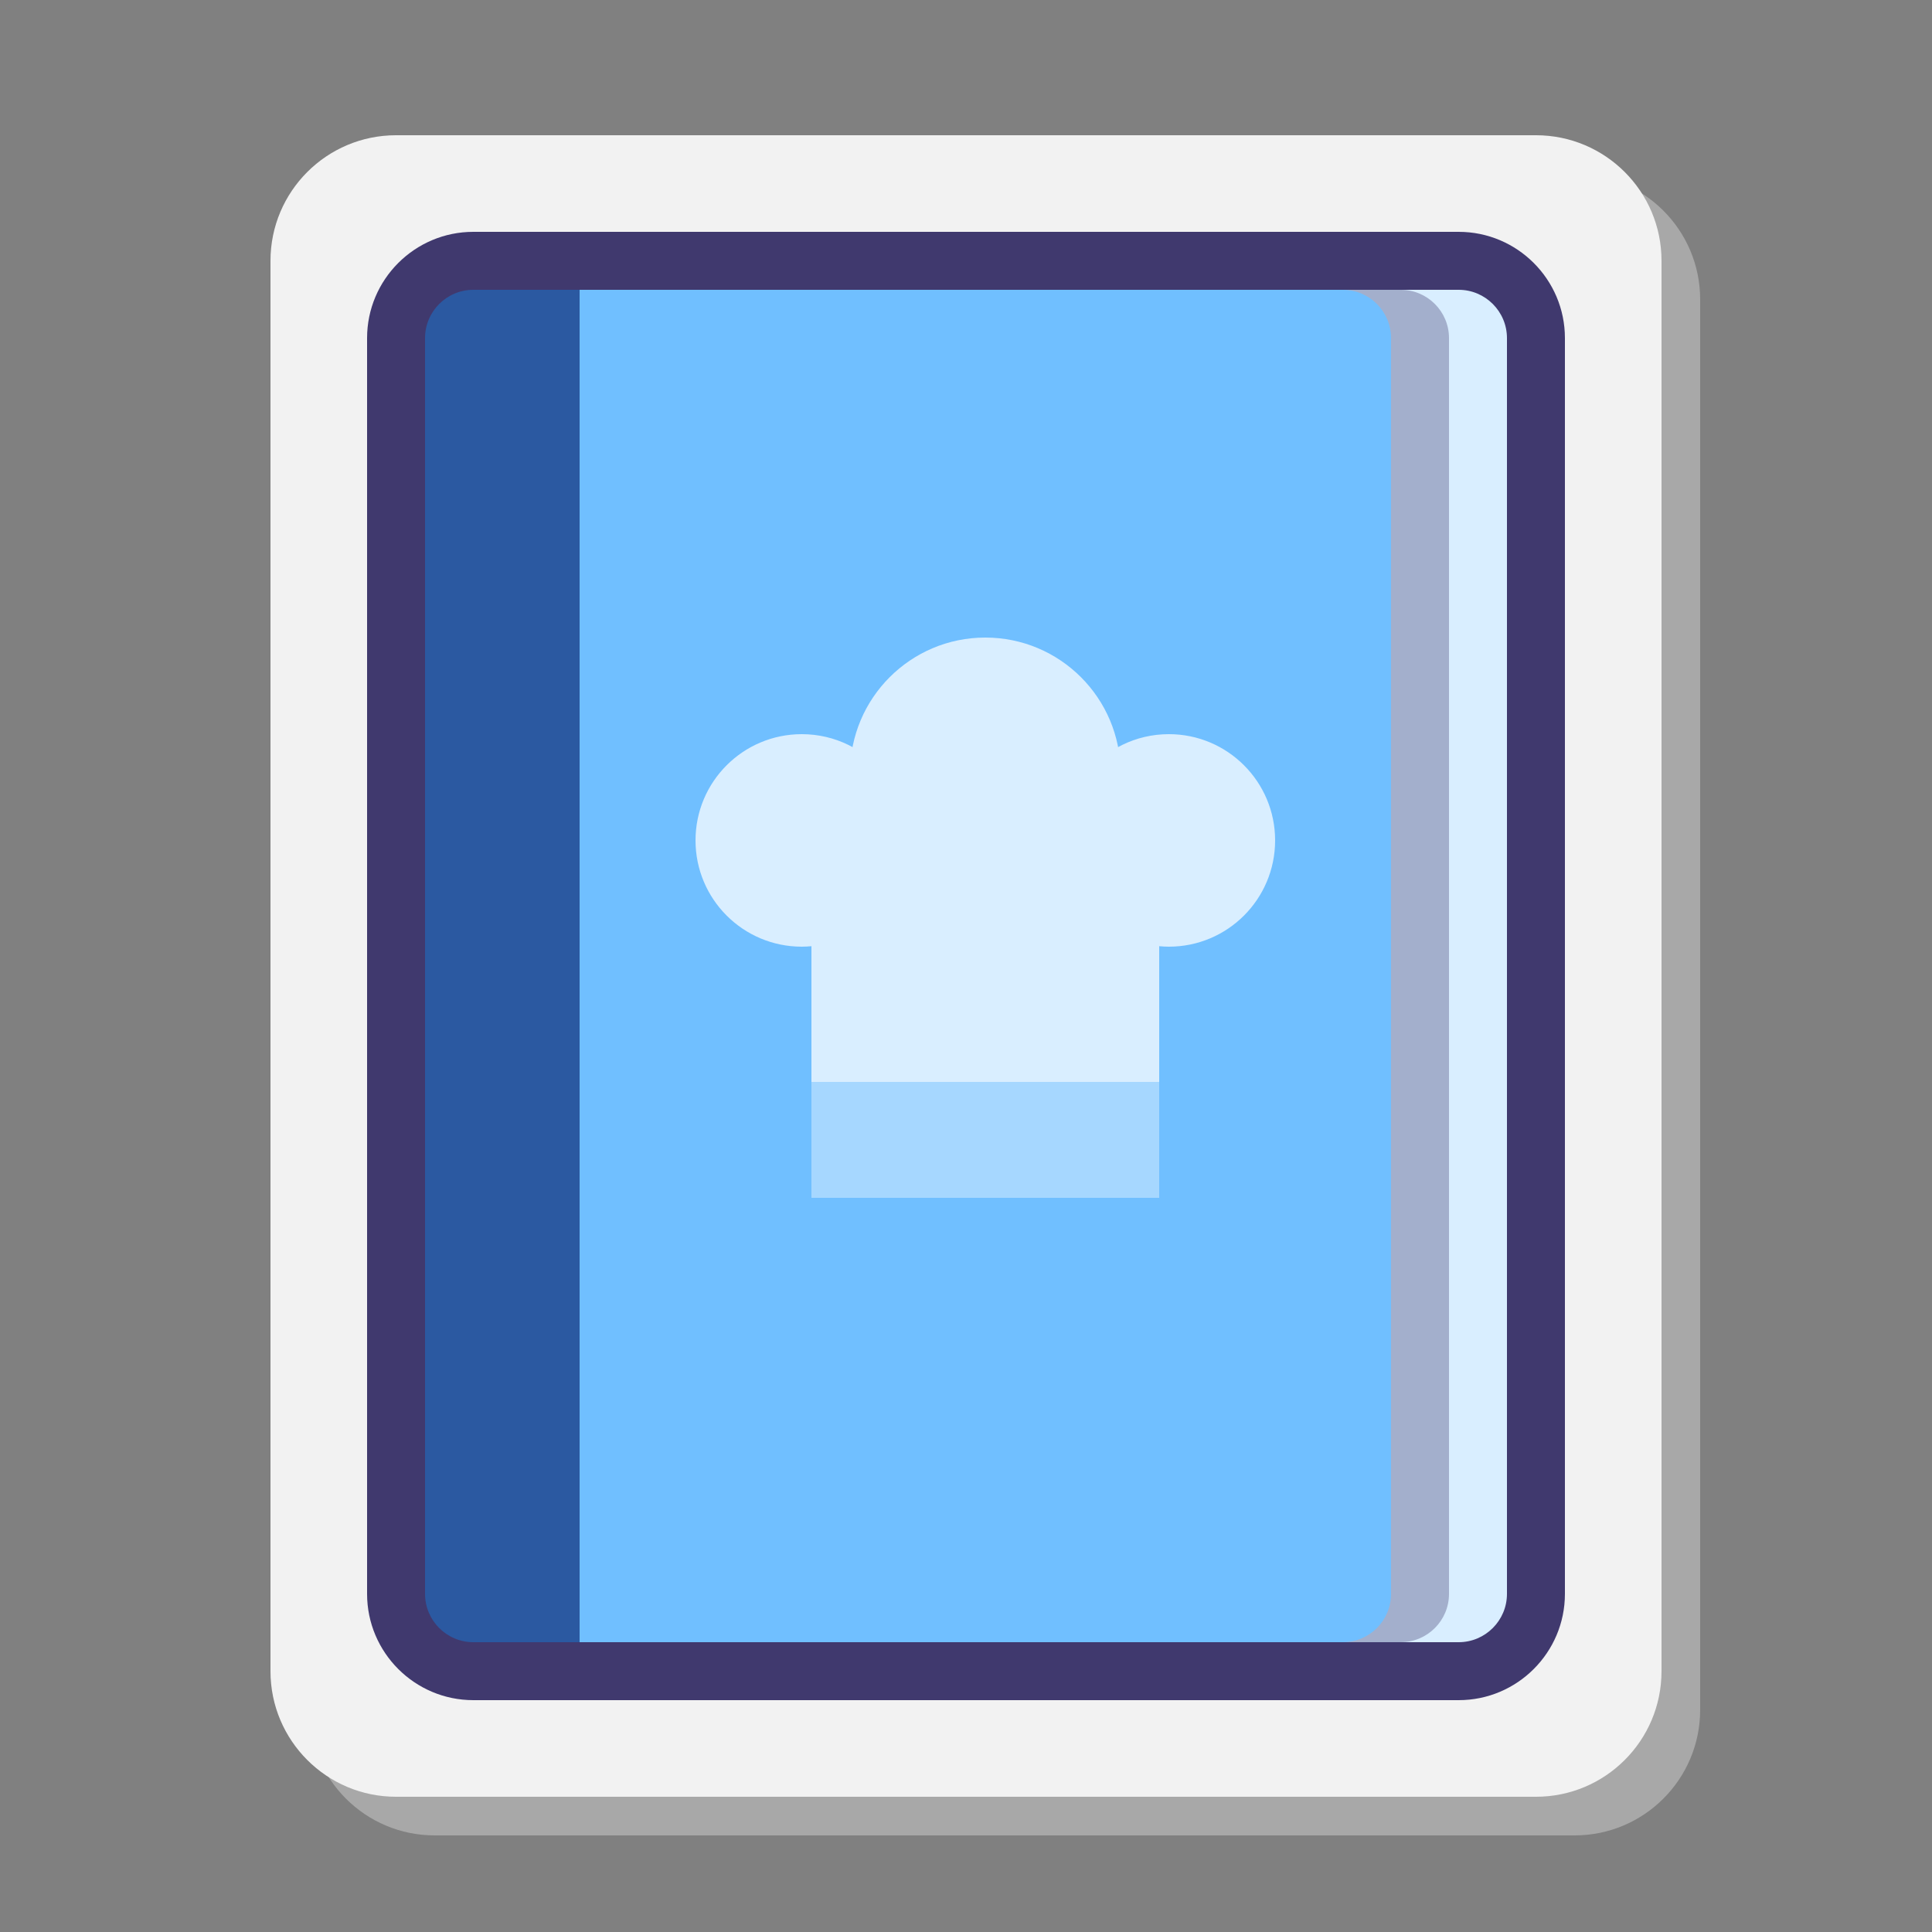 <svg xmlns="http://www.w3.org/2000/svg"  viewBox="0 0 100 100" width="100px" height="100px" fill="#f2f2f2"><rect x="0" y="0" width="100" height="100" fill="#808080" stroke="none"/><g id="Слой_2"><path d="M22.5,95c-3.59,0-6.5-2.91-6.5-6.5v-73c0-3.59,2.91-6.5,6.5-6.5h59c3.59,0,6.5,2.91,6.5,6.5v73 c0,3.59-2.91,6.5-6.5,6.5H22.5z" opacity=".35"/><path fill="#f2f2f2" d="M20.5,93c-3.59,0-6.5-2.91-6.5-6.5v-73C14,9.91,16.91,7,20.5,7h59c3.59,0,6.5,2.91,6.5,6.5v73 c0,3.59-2.91,6.5-6.5,6.5H20.5z"/><path fill="#d9eeff" d="M75.5,86.5h-6v-73h6c2.209,0,4,1.791,4,4v65C79.5,84.709,77.709,86.5,75.5,86.5z"/><path fill="#40396e" d="M72.5,85h-3V15h3c1.381,0,2.5,1.119,2.5,2.5v65C75,83.881,73.881,85,72.5,85z" opacity=".35"/><path fill="#70bfff" d="M69.5,15v-1.5h-45c-2.209,0-4,1.791-4,4v65c0,2.209,1.791,4,4,4h45V85c1.381,0,2.5-1.119,2.5-2.5v-65 C72,16.119,70.881,15,69.5,15z"/><path fill="#2b59a1" d="M30,86.5h-5.5c-2.209,0-4-1.791-4-4v-65c0-2.209,1.791-4,4-4H30V86.5z"/><path fill="#40396e" d="M75.5,88h-51c-3.033,0-5.5-2.467-5.5-5.5v-65c0-3.033,2.467-5.5,5.5-5.5h51c3.033,0,5.5,2.467,5.5,5.5v65 C81,85.533,78.533,88,75.5,88z M24.5,15c-1.378,0-2.5,1.122-2.5,2.5v65c0,1.378,1.122,2.5,2.5,2.5h51c1.378,0,2.5-1.122,2.5-2.5 v-65c0-1.378-1.122-2.5-2.5-2.5H24.5z"/><path fill="#d9eeff" d="M60.5,38c-1.73,0-3.271,0.8-4.28,2.049C55.19,38.23,53.24,37,51,37s-4.19,1.23-5.22,3.049 C44.771,38.8,43.23,38,41.5,38c-3.038,0-5.5,2.462-5.5,5.5s2.462,5.5,5.5,5.5c0.169,0,0.335-0.01,0.5-0.025V62h18V48.975 C60.165,48.99,60.331,49,60.5,49c3.038,0,5.5-2.462,5.5-5.5S63.538,38,60.5,38z"/><rect width="18" height="6" x="42" y="56" fill="#a6d7ff"/><circle cx="51" cy="40" r="7" fill="#d9eeff"/></g></svg>